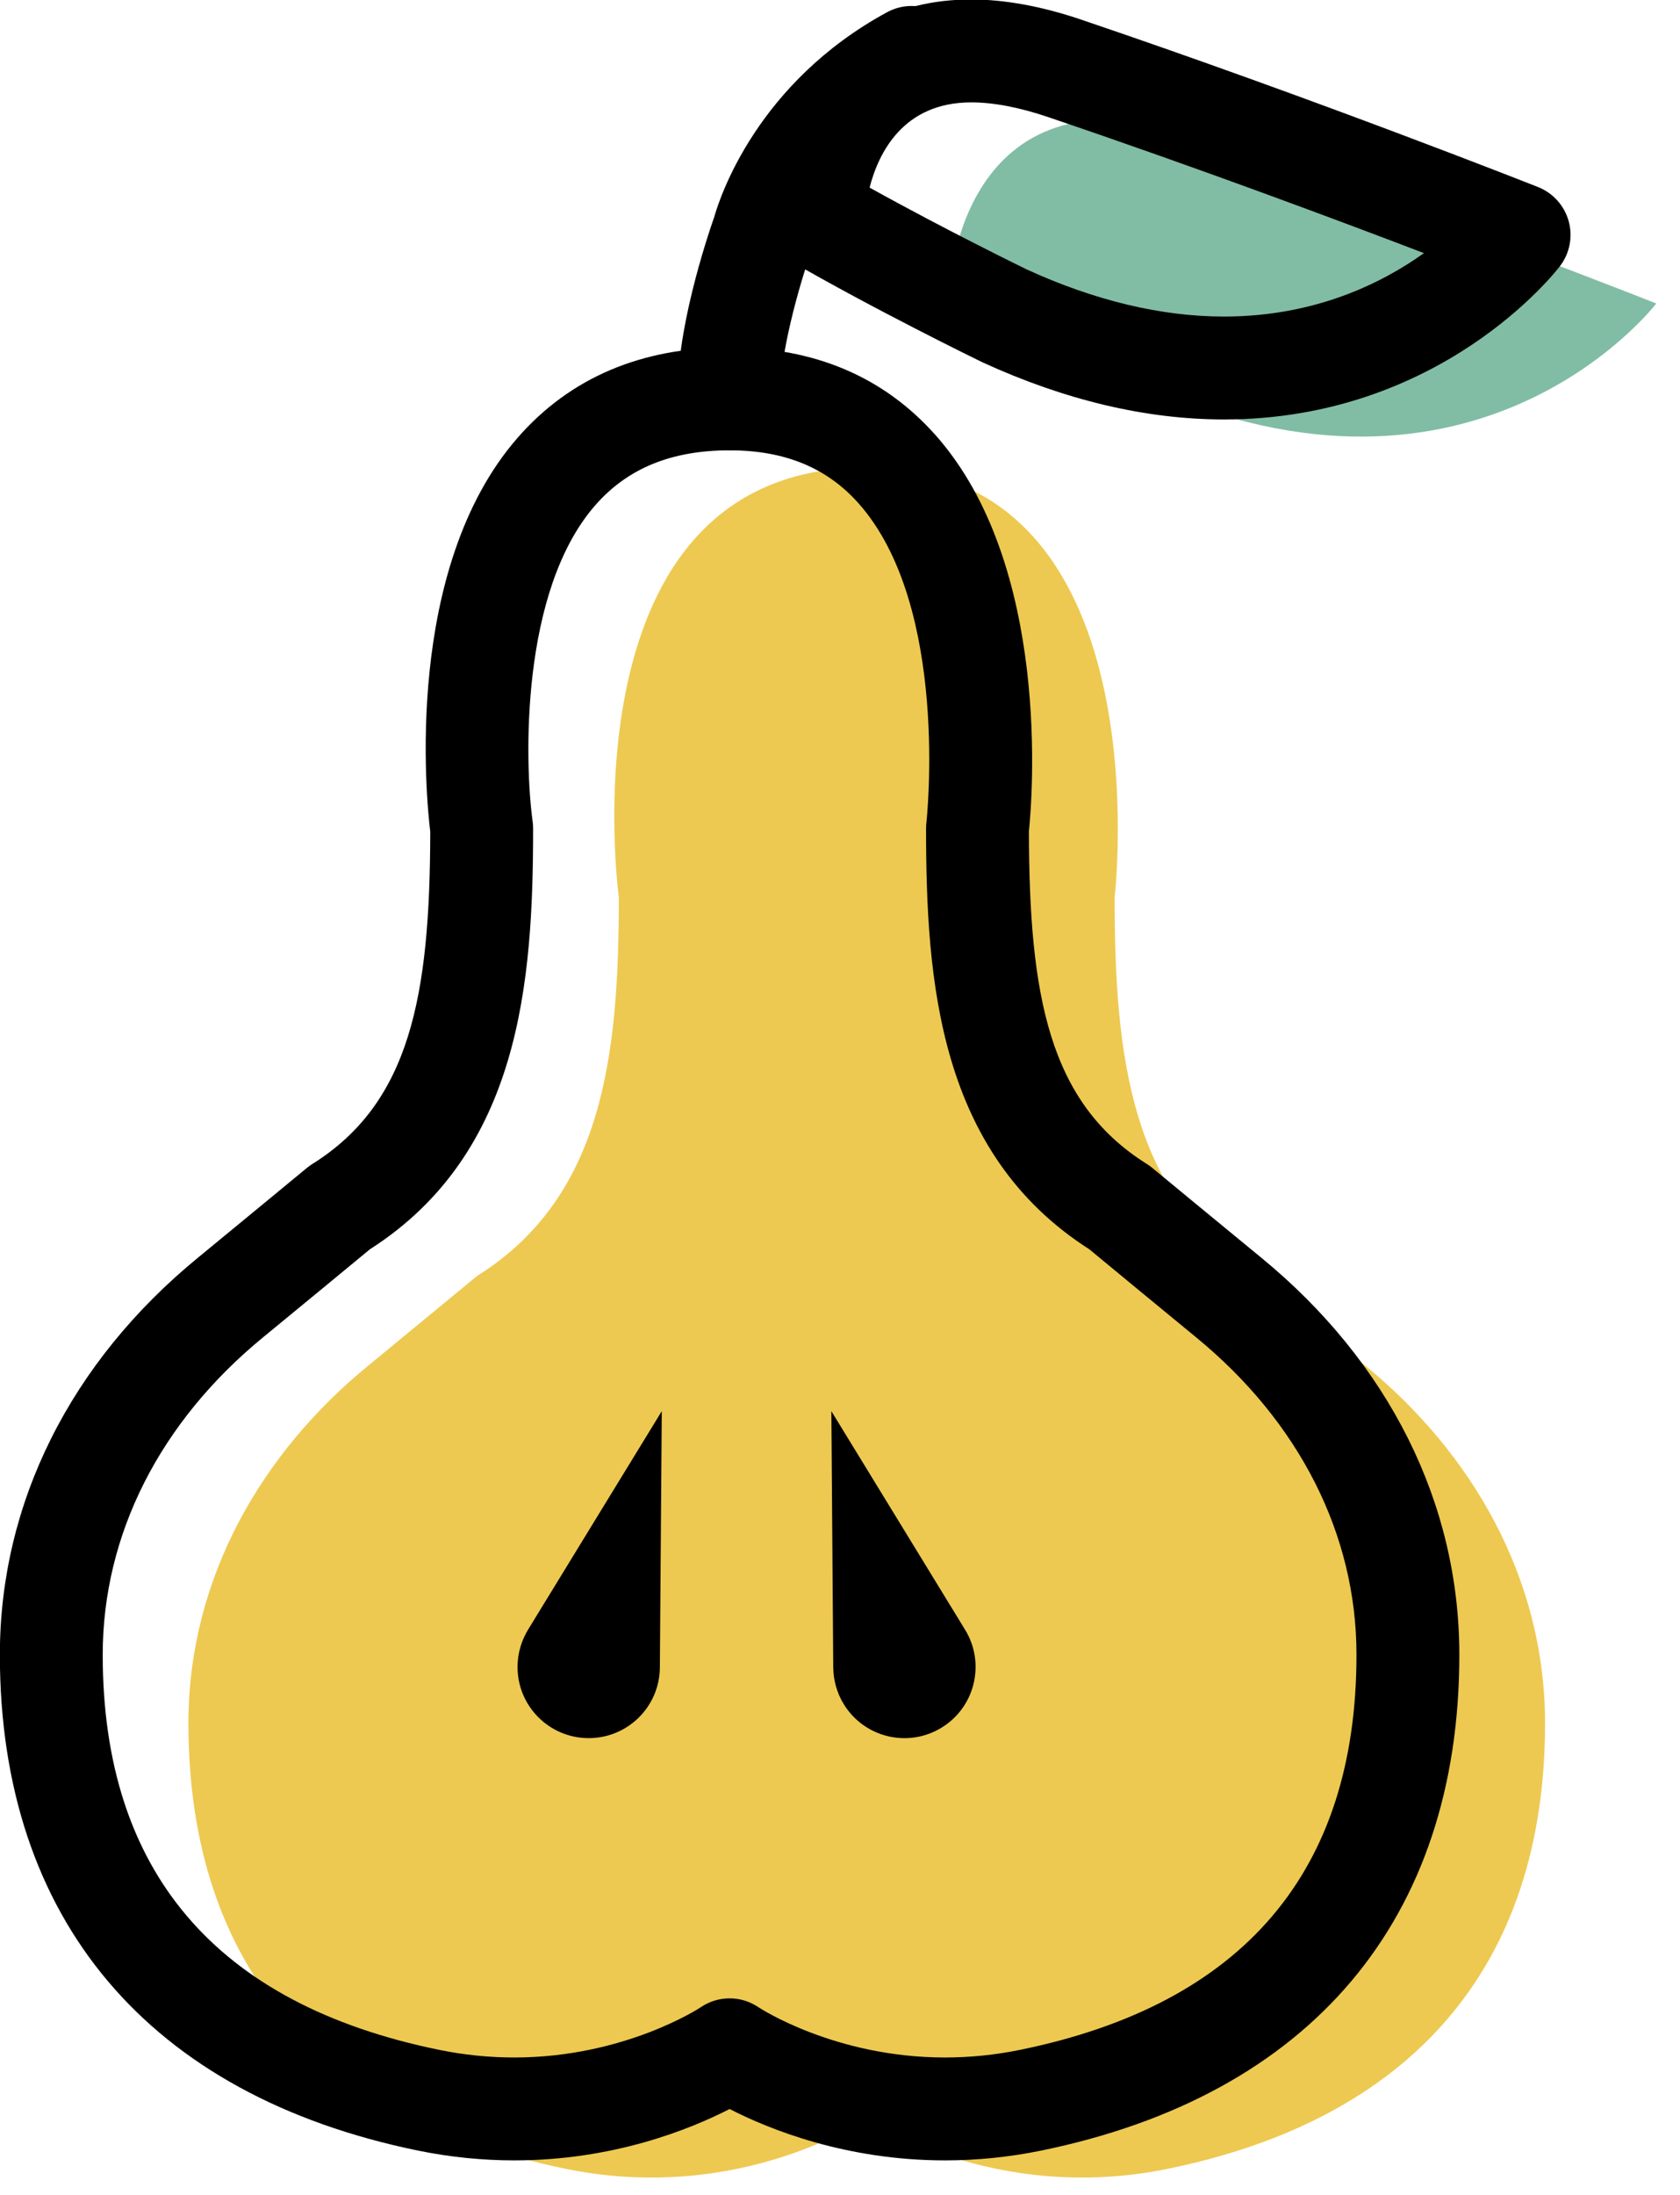 <svg xmlns="http://www.w3.org/2000/svg" xmlns:xlink="http://www.w3.org/1999/xlink" preserveAspectRatio="xMidYMid" width="49" height="64" viewBox="0 0 49 64">
  <defs>
    <style>

      .cls-3 {
        fill: #edc951;
      }

      .cls-4 {
        fill: #81bda4;
      }

      .cls-5 {
        fill: #000000;
      }
    </style>
  </defs>
  <g id="group-3svg">
    <path d="M39.829,39.822 C38.907,39.067 36.653,37.205 36.653,37.205 C32.976,34.906 32.510,30.810 32.510,26.153 C32.510,26.153 33.977,13.629 25.280,13.629 C16.330,13.629 18.049,26.153 18.049,26.153 C18.049,30.810 17.584,34.906 13.907,37.205 C13.907,37.205 11.653,39.067 10.731,39.822 C7.665,42.332 5.496,45.976 5.496,50.243 C5.496,57.416 9.478,61.796 16.506,63.232 C21.614,64.275 25.280,61.761 25.280,61.761 C25.280,61.761 28.946,64.275 34.054,63.232 C41.082,61.796 45.064,57.416 45.064,50.243 C45.064,45.976 42.894,42.332 39.829,39.822 Z" id="path-1" class="cls-3" fill-rule="evenodd"/>
    <path d="M27.719,8.261 C27.719,8.261 28.093,1.636 35.050,3.992 C42.007,6.348 48.308,8.848 48.308,8.848 C48.308,8.848 43.080,15.693 33.285,11.202 C33.285,11.202 30.205,9.702 27.719,8.261 Z" id="path-2" class="cls-4" fill-rule="evenodd"/>
    <path d="M27.560,62.985 C27.560,62.985 27.560,62.985 27.560,62.985 C24.672,62.985 22.430,62.077 21.280,61.487 C20.130,62.077 17.888,62.985 15.000,62.985 C14.068,62.985 13.128,62.890 12.206,62.702 C4.332,61.093 -0.004,55.958 -0.004,48.243 C-0.004,43.829 2.050,39.715 5.781,36.661 C6.701,35.907 8.952,34.049 8.952,34.049 C9.003,34.007 9.056,33.969 9.112,33.934 C11.968,32.147 12.542,29.026 12.549,24.247 C12.431,23.272 11.765,16.584 15.096,12.764 C16.621,11.016 18.701,10.129 21.280,10.129 C23.757,10.129 25.776,10.988 27.282,12.681 C30.675,16.494 30.105,23.311 30.010,24.233 C30.017,29.020 30.589,32.145 33.448,33.934 C33.504,33.969 33.557,34.007 33.608,34.049 C33.608,34.049 35.858,35.908 36.779,36.661 C40.509,39.716 42.564,43.829 42.564,48.243 C42.564,55.958 38.227,61.093 30.354,62.702 C29.432,62.890 28.492,62.985 27.560,62.985 ZM21.280,58.261 C21.576,58.261 21.873,58.349 22.128,58.524 C22.143,58.534 24.346,59.985 27.560,59.985 C27.560,59.985 27.560,59.985 27.560,59.985 C28.290,59.985 29.028,59.911 29.753,59.762 C36.263,58.432 39.564,54.557 39.564,48.243 C39.564,44.745 37.900,41.456 34.878,38.982 C34.054,38.307 32.165,36.748 31.771,36.422 C27.380,33.614 27.010,28.620 27.010,24.153 C27.010,24.096 27.014,24.037 27.020,23.980 C27.027,23.917 27.709,17.666 25.037,14.670 C24.112,13.633 22.883,13.129 21.280,13.129 C19.583,13.129 18.300,13.655 17.357,14.736 C15.169,17.244 15.300,22.237 15.535,23.949 C15.544,24.017 15.549,24.084 15.549,24.153 C15.549,28.620 15.180,33.615 10.789,36.422 C10.395,36.748 8.506,38.307 7.681,38.982 C4.660,41.456 2.996,44.745 2.996,48.243 C2.996,54.557 6.297,58.432 12.807,59.762 C13.532,59.911 14.270,59.985 15.000,59.985 C18.211,59.985 20.410,58.539 20.432,58.524 C20.687,58.349 20.983,58.261 21.280,58.261 Z" id="path-3" class="cls-5" fill-rule="evenodd"/>
    <path d="M24.303,48.614 C24.303,48.614 24.248,41.141 24.248,41.141 C24.248,41.141 28.149,47.515 28.149,47.515 C28.748,48.493 28.440,49.771 27.462,50.369 C26.484,50.968 25.207,50.660 24.608,49.682 C24.405,49.351 24.307,48.976 24.303,48.614 Z" id="path-4" class="cls-5" fill-rule="evenodd"/>
    <path d="M15.400,47.515 C15.400,47.515 19.302,41.141 19.302,41.141 C19.302,41.141 19.246,48.614 19.246,48.614 C19.238,49.761 18.302,50.683 17.155,50.674 C16.009,50.666 15.086,49.730 15.095,48.583 C15.098,48.195 15.212,47.825 15.400,47.515 Z" id="path-5" class="cls-5" fill-rule="evenodd"/>
    <path d="M35.698,12.229 C33.435,12.229 31.067,11.669 28.659,10.565 C28.500,10.488 25.470,9.010 22.967,7.558 C22.478,7.275 22.190,6.740 22.222,6.176 C22.343,4.035 23.774,-0.015 28.328,-0.015 C29.305,-0.015 30.383,0.183 31.531,0.571 C38.445,2.913 44.797,5.429 44.861,5.454 C45.297,5.627 45.627,5.995 45.753,6.448 C45.878,6.900 45.785,7.385 45.499,7.759 C45.360,7.941 42.012,12.229 35.698,12.229 ZM25.363,5.469 C27.566,6.695 29.914,7.840 29.941,7.853 C31.922,8.761 33.870,9.229 35.698,9.229 C38.339,9.229 40.293,8.266 41.532,7.380 C39.095,6.448 34.945,4.895 30.569,3.413 C29.731,3.129 28.977,2.985 28.328,2.985 C26.351,2.985 25.627,4.444 25.363,5.469 Z" id="path-6" class="cls-5" fill-rule="evenodd"/>
    <path d="M21.278,13.129 C20.495,13.129 19.835,12.521 19.783,11.728 C19.656,9.790 20.643,6.864 20.831,6.328 C21.002,5.724 22.096,2.407 25.872,0.357 C26.601,-0.039 27.510,0.231 27.906,0.959 C28.301,1.687 28.031,2.598 27.303,2.994 C24.430,4.553 23.744,7.042 23.716,7.148 C23.706,7.188 23.690,7.241 23.676,7.280 C23.291,8.363 22.707,10.475 22.776,11.531 C22.831,12.357 22.205,13.072 21.378,13.126 C21.345,13.128 21.312,13.129 21.278,13.129 Z" id="path-7" class="cls-5" fill-rule="evenodd"/>
  </g>
</svg>
